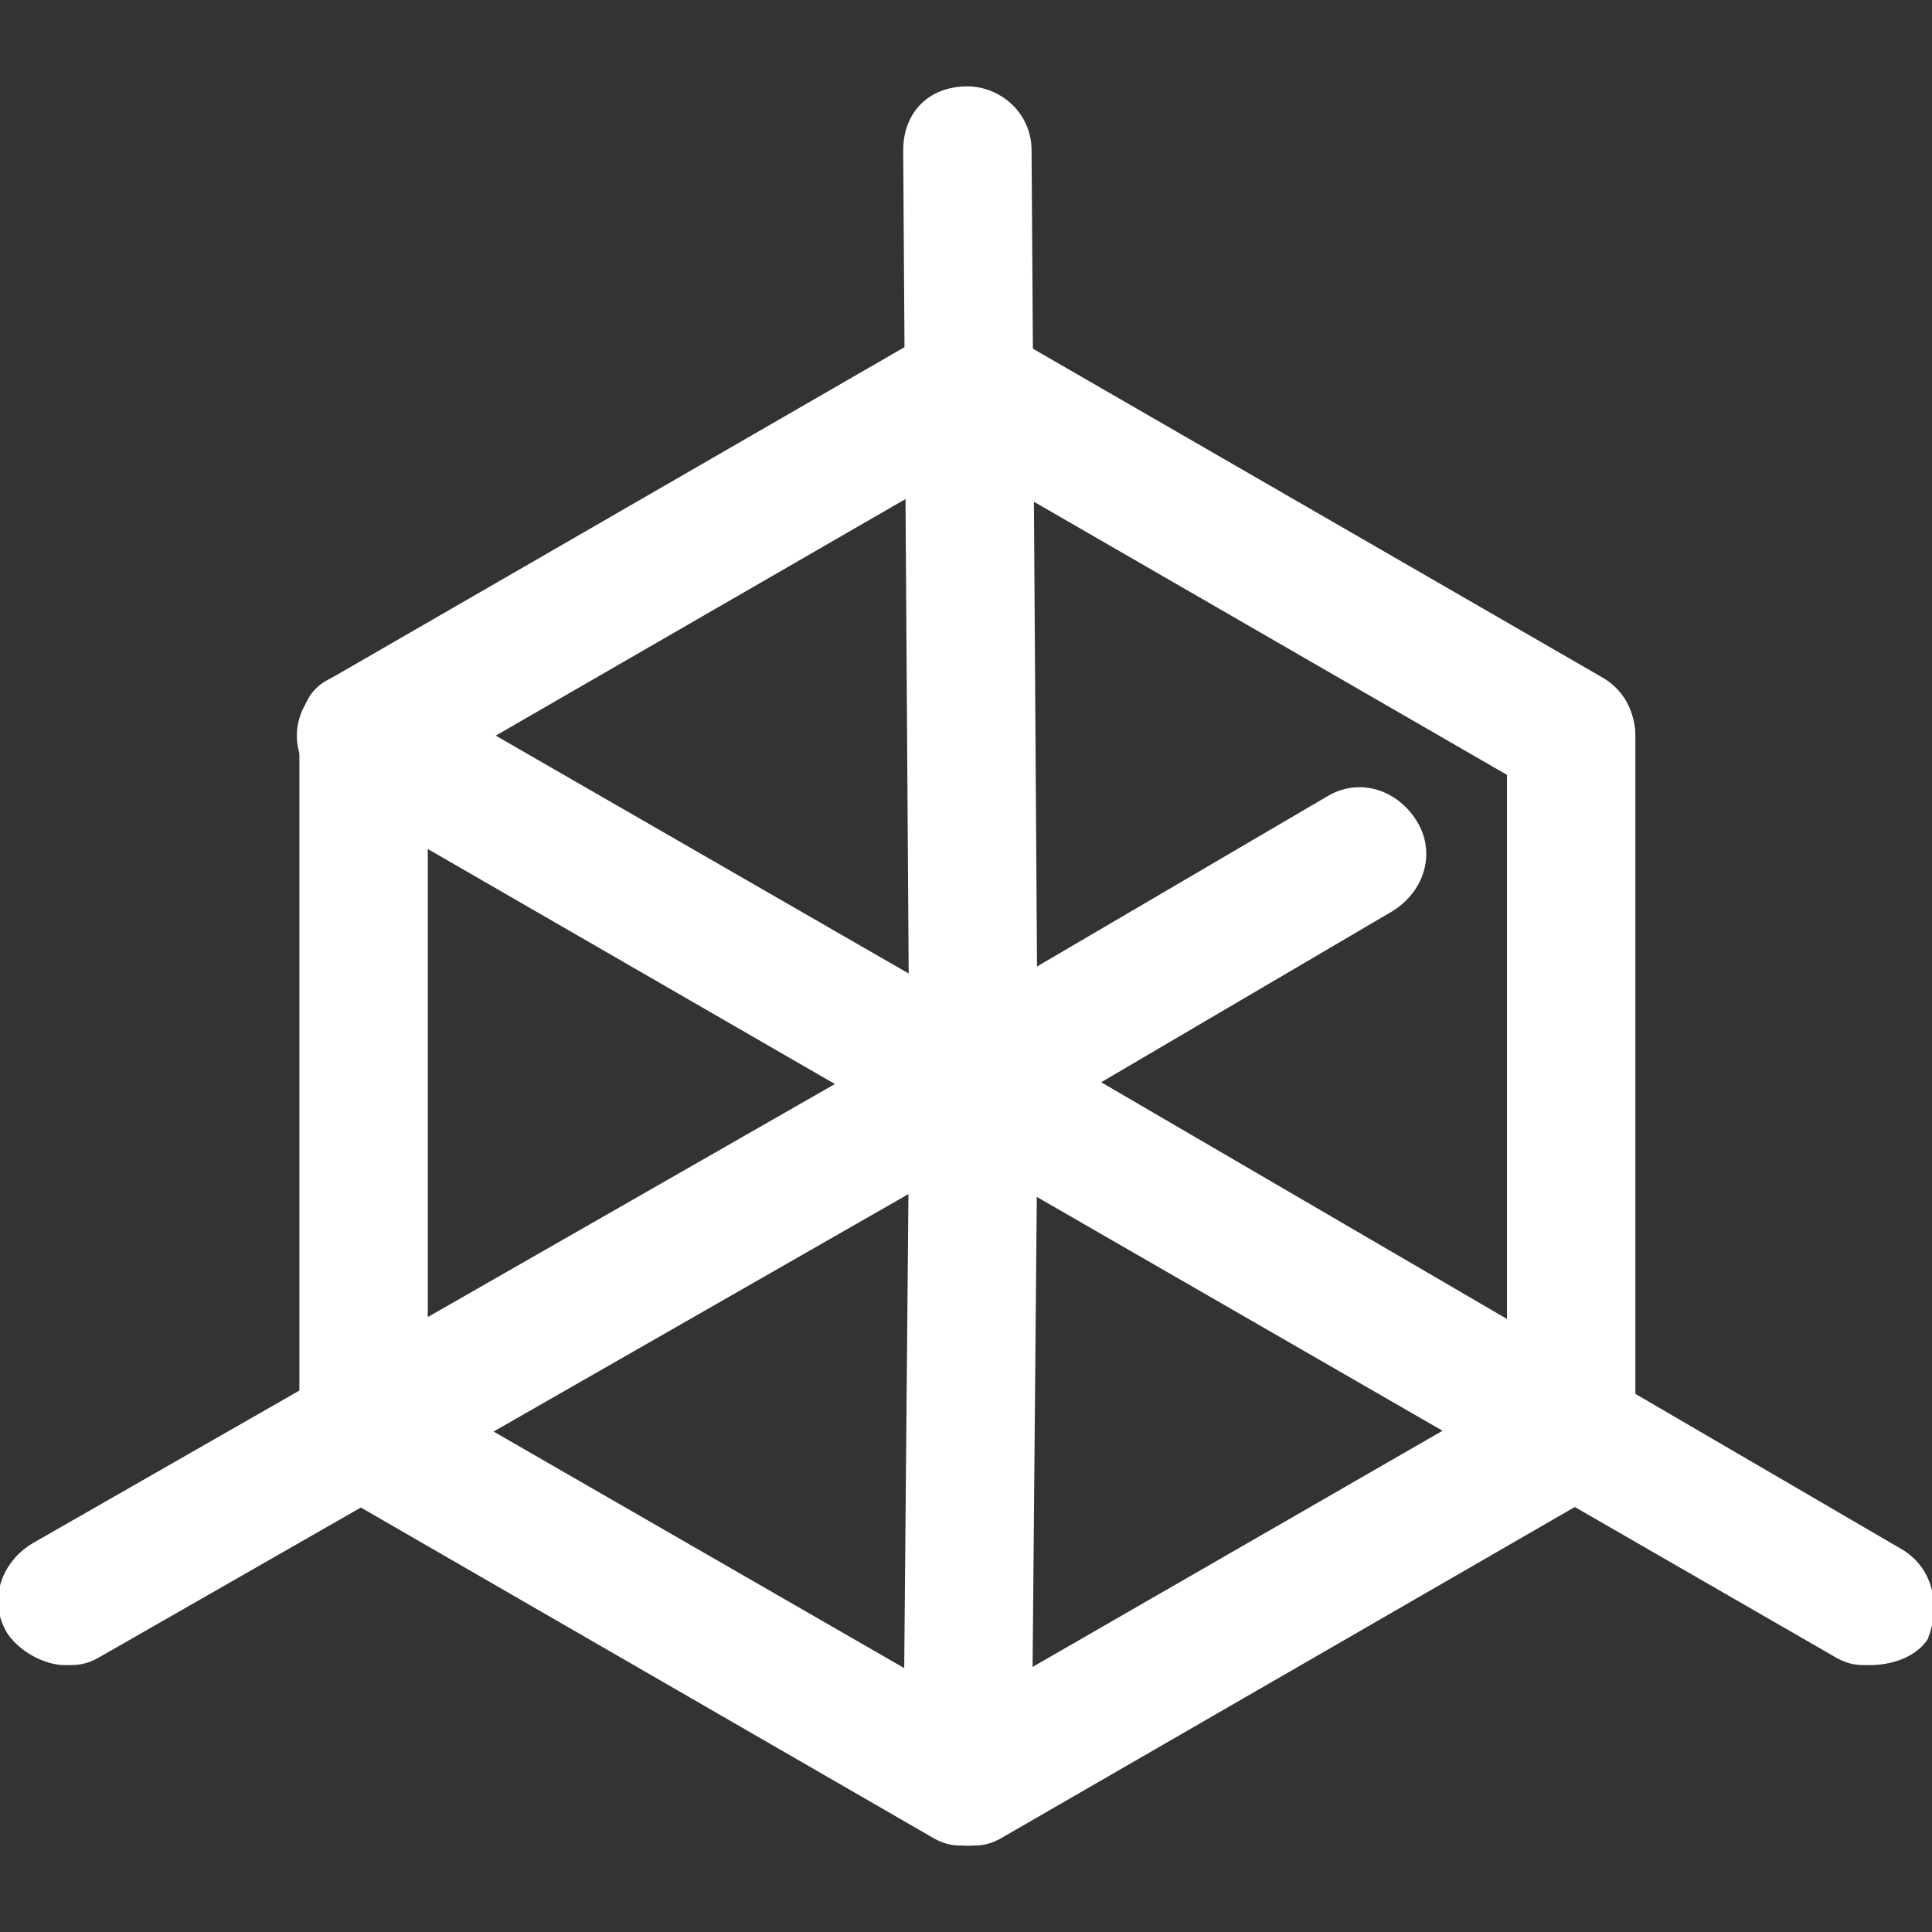 <!DOCTYPE svg PUBLIC "-//W3C//DTD SVG 1.1//EN" "http://www.w3.org/Graphics/SVG/1.1/DTD/svg11.dtd">
<!-- Uploaded to: SVG Repo, www.svgrepo.com, Transformed by: SVG Repo Mixer Tools -->
<svg fill="#ffffff" height="800px" width="800px" version="1.1" id="Layer_1" xmlns="http://www.w3.org/2000/svg" xmlns:xlink="http://www.w3.org/1999/xlink" viewBox="0 0 496.6 496.6" xml:space="preserve" stroke="#ffffff">
<rect x="0" y="0" width="496.6" height="496.6" fill="#333333" stroke="none"/>
<g id="SVGRepo_bgCarrier" stroke-width="0"/>
<g id="SVGRepo_tracerCarrier" stroke-linecap="round" stroke-linejoin="round"/>
<g id="SVGRepo_iconCarrier"> <g> <g> <path d="M264.655,38.7c0-9.6-8-16-16-16c-9.6,0-16,6.4-16,16l1.6,240l-1.6,179.2c0,8,6.4,16,16,16c8,0,16-6.4,16-16l1.6-179.2 L264.655,38.7z"/> </g> </g> <g> <g> <path d="M488.655,398.7l-230.4-134.4c-8-3.2-17.6-1.6-22.4,6.4c-3.2,8-1.6,17.6,6.4,22.4l230.4,132.8c3.2,1.6,4.8,1.6,8,1.6 c4.8,0,11.2-1.6,14.4-6.4C498.255,413.1,496.655,403.5,488.655,398.7z"/> </g> </g> <g> <g> <path d="M418.255,360.3c-4.8-8-14.4-11.2-22.4-6.4l-147.2,84.8l-147.2-84.8c-8-3.2-19.2-1.6-22.4,6.4c-3.2,8-1.6,17.6,6.4,22.4 l155.2,89.6c3.2,1.6,4.8,1.6,8,1.6s4.8,0,8-1.6l155.2-89.6C419.855,377.9,423.055,368.3,418.255,360.3z"/> </g> </g> <g> <g> <path d="M363.855,211.5c-4.8-8-14.4-11.2-22.4-6.4l-92.8,54.4l-147.2-84.8c-8-3.2-19.2-1.6-22.4,6.4c-3.2,8-1.6,17.6,6.4,22.4 l155.2,89.6c3.2,1.6,4.8,1.6,8,1.6s4.8,0,8-1.6l100.8-59.2C365.455,229.1,368.655,219.5,363.855,211.5z"/> </g> </g> <g> <g> <path d="M263.055,270.7c-4.8-8-14.4-11.2-22.4-6.4l-232,132.8c-8,4.8-11.2,14.4-6.4,22.4c3.2,4.8,9.6,8,14.4,8c3.2,0,4.8,0,8-1.6 l232-132.8C264.655,288.3,267.855,278.7,263.055,270.7z"/> </g> </g> <g> <g> <path d="M263.055,91.5c-4.8-8-14.4-11.2-22.4-6.4l-155.2,89.6c-8,4.8-11.2,14.4-6.4,22.4c3.2,4.8,9.6,8,14.4,8c3.2,0,4.8,0,8-1.6 l155.2-89.6C264.655,109.1,267.855,99.5,263.055,91.5z"/> </g> </g> <g> <g> <path d="M411.855,174.7l-155.2-89.6c-8-3.2-17.6-1.6-22.4,6.4c-3.2,8-1.6,17.6,6.4,22.4l155.2,89.6c3.2,1.6,4.8,1.6,8,1.6 c4.8,0,9.6-3.2,14.4-8C421.455,189.1,419.855,179.5,411.855,174.7z"/> </g> </g> <g> <g> <path d="M93.455,173.1c-9.6,0-16,6.4-16,16v54.4v124.8c0,8,6.4,16,16,16c8,0,16-6.4,16-16V243.5v-54.4 C109.455,179.5,101.455,173.1,93.455,173.1z"/> </g> </g> <g> <g> <path d="M403.855,173.1c-9.6,0-16,6.4-16,16v108.8v70.4c0,9.6,8,16,16,16s16-8,16-17.6v-68.8V189.1 C419.855,181.1,413.455,173.1,403.855,173.1z"/> </g> </g> </g>
</svg>